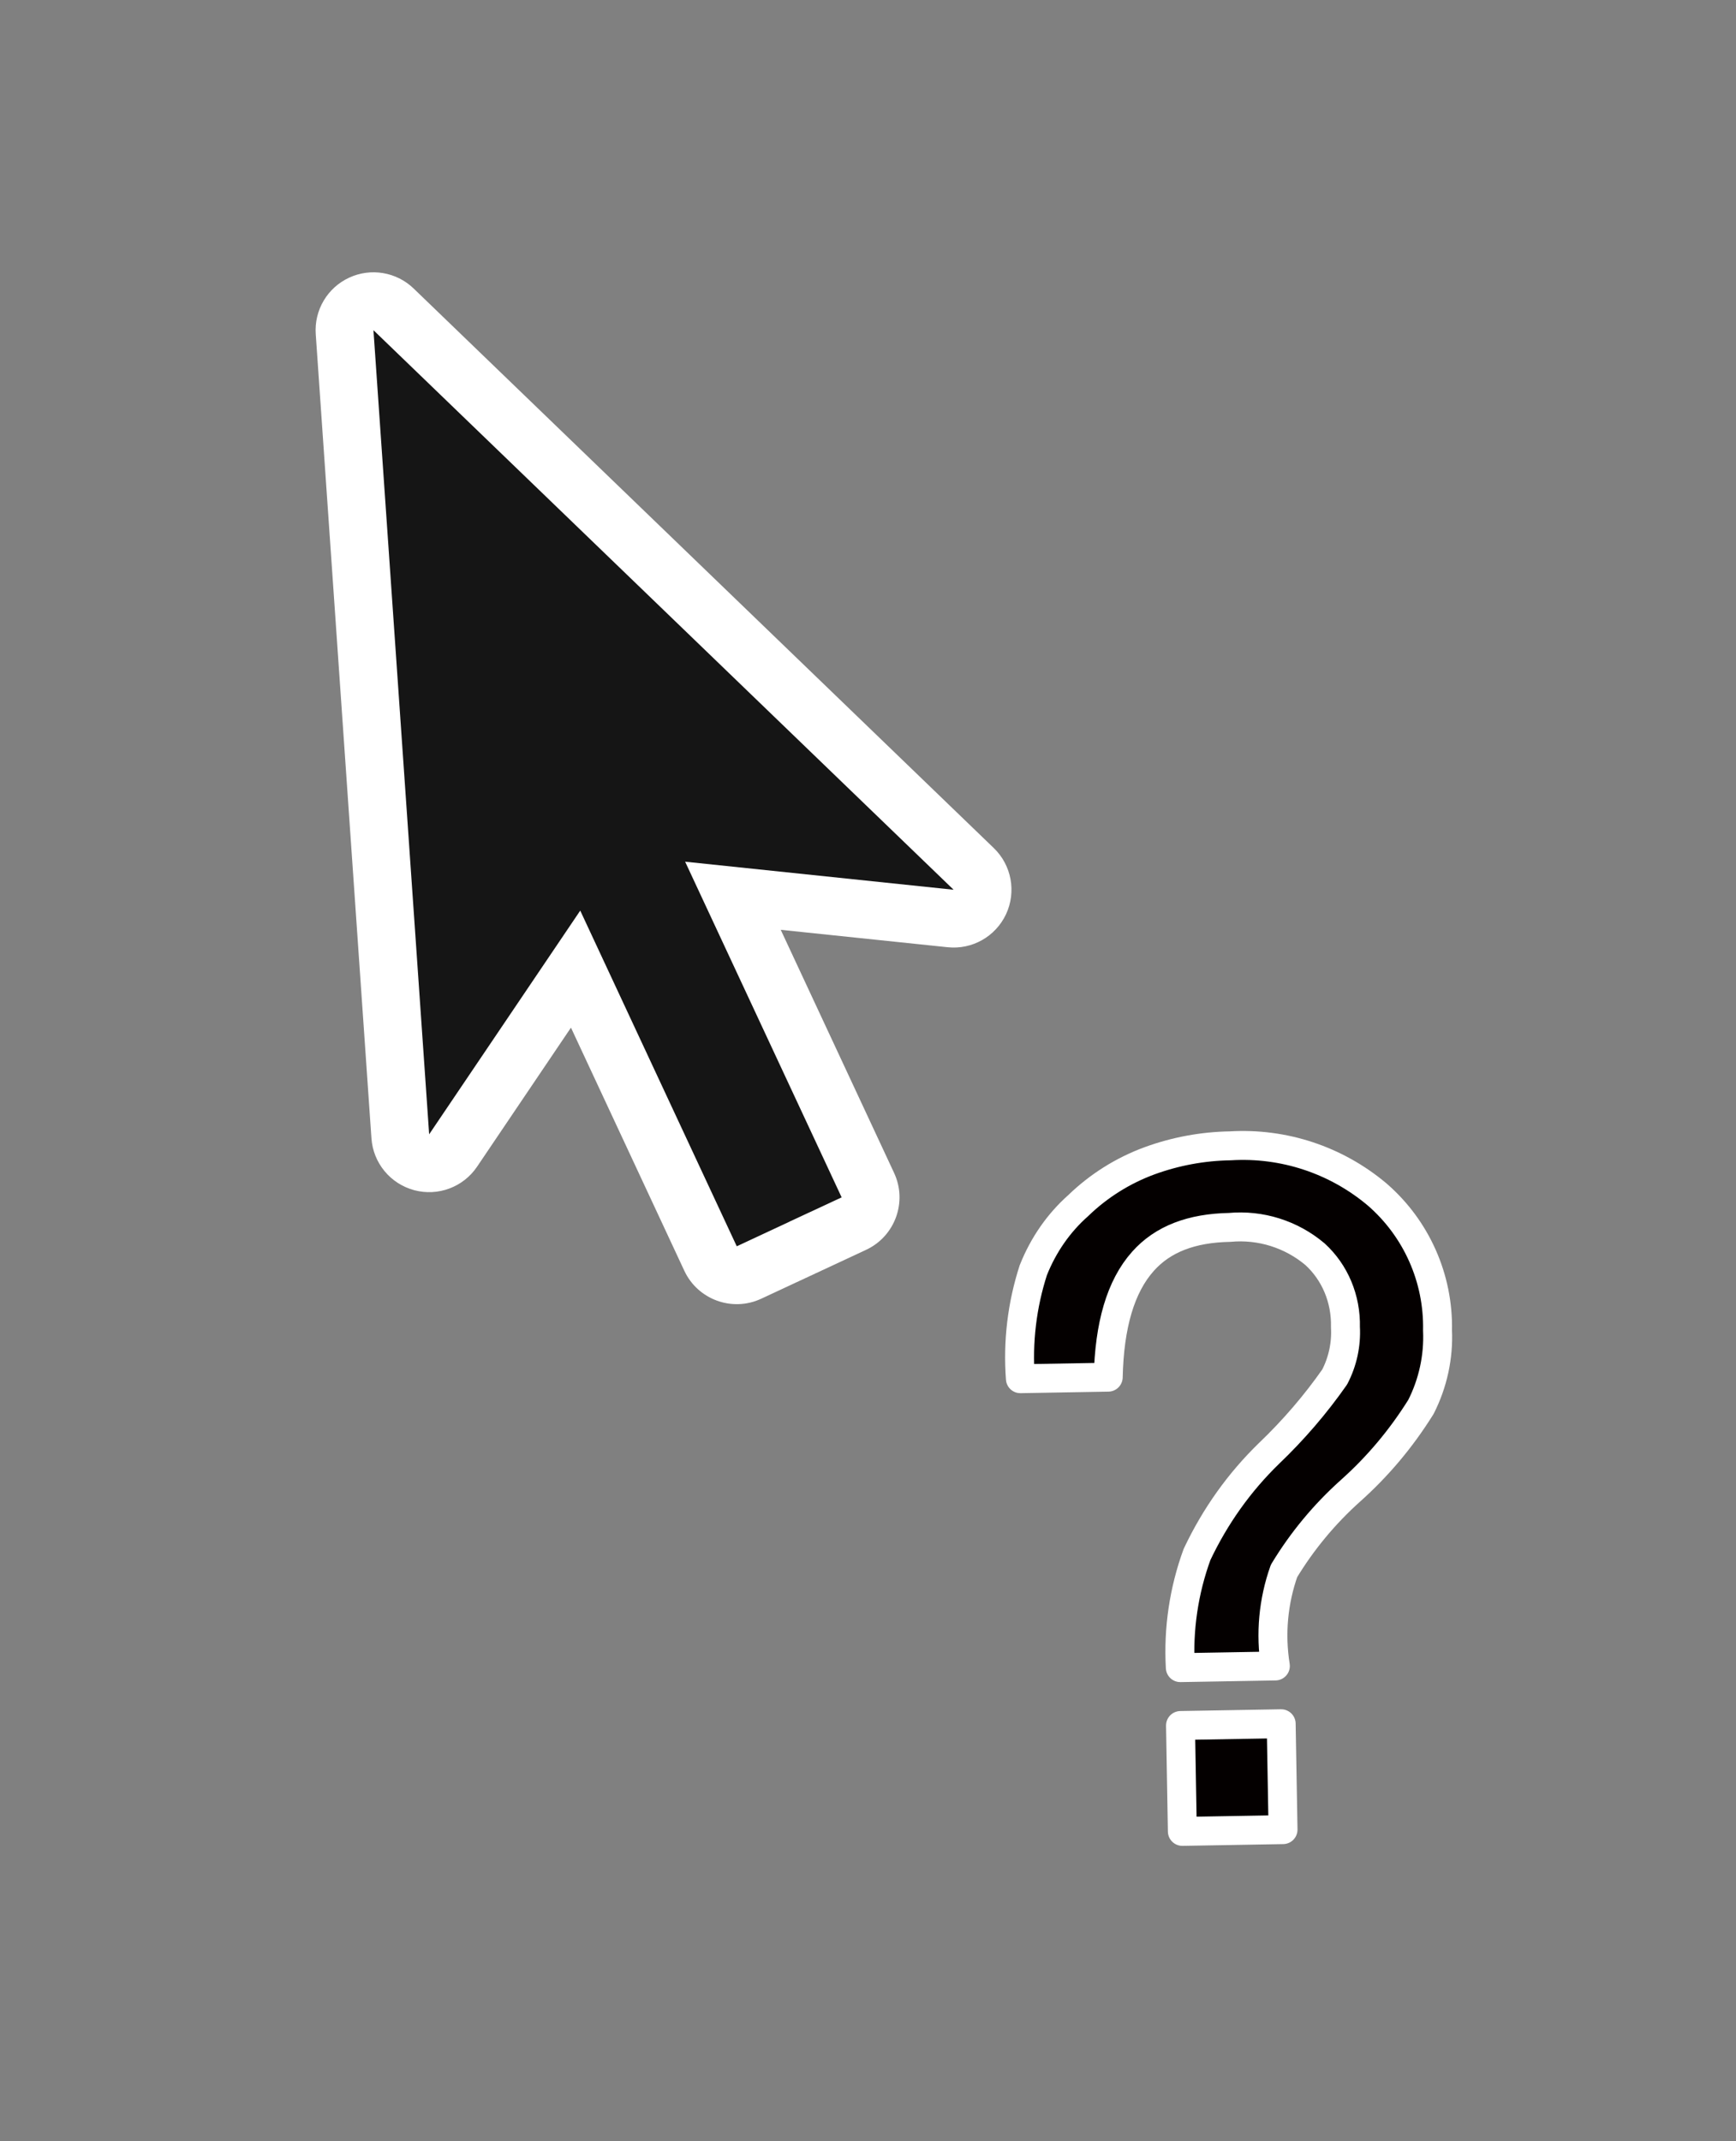 <?xml version="1.0" encoding="UTF-8"?>
<svg width="30px" height="37px" viewBox="0 0 30 37" version="1.1" xmlns="http://www.w3.org/2000/svg" xmlns:xlink="http://www.w3.org/1999/xlink">
    <rect x="0" y="0" width="30" height="37" fill="#808080" stroke="none"/>
    <title>center_ptr备份 5</title>
    <g id="页面-1" stroke="none" stroke-width="1" fill="none" fill-rule="evenodd">
        <g id="center_ptr备份-5" transform="translate(14.756, 18.354) rotate(-25) translate(-14.756, -18.354) translate(6.577, 2.382)" fill-rule="nonzero">
            <path d="M8,18 C8,18.552 7.552,19 7,19 L5,19 C4.448,19 4,18.552 4,18 L4,13.365 L1.514,14.857 C1.148,15.077 0.683,15.039 0.357,14.765 C0.03,14.49 -0.086,14.039 0.067,13.641 L0.067,13.641 L5.067,0.641 C5.216,0.253 5.589,-0.002 6.004,8.95026918e-06 C6.416,0.001 6.786,0.256 6.934,0.641 L6.934,0.641 L11.934,13.641 C12.087,14.039 11.97,14.49 11.644,14.765 C11.317,15.039 10.853,15.077 10.487,14.857 L10.487,14.857 L8,13.365 L8,18 Z M6,3.787 L2.977,11.648 L4.486,10.742 C4.793,10.558 5.175,10.553 5.488,10.727 C5.8,10.902 5.996,11.23 6,11.588 C6.005,11.23 6.2,10.902 6.512,10.727 C6.825,10.553 7.207,10.558 7.514,10.742 L7.514,10.742 L9.024,11.648 L6,3.787 Z" id="形状结合" fill="#FFFFFF"></path>
            <path d="M6,1 L11,14 L7,11.6 L7,17 C7,17.006 7,17.012 7,17.017 L7,18 L6.017,17.999 L6,18 C5.994,18 5.989,18 5.983,18 L5,18 L5,16 L5,15.999 L5,11.6 L1,14 L6,1 Z" id="形状结合" fill="#151515"></path>
            <path d="M11.771,29.484 L11.771,31.314 L10.031,31.314 L10.031,29.484 L11.771,29.484 Z M11.066,19.484 C11.988,19.444 12.89,19.759 13.588,20.368 C14.258,20.969 14.625,21.836 14.591,22.735 C14.603,23.193 14.496,23.646 14.282,24.051 C13.928,24.597 13.512,25.073 13.035,25.483 C12.58,25.877 12.186,26.336 11.866,26.845 C11.671,27.367 11.609,27.93 11.688,28.484 L11.688,28.484 L10.045,28.484 C10.019,27.818 10.129,27.154 10.368,26.534 C10.694,25.875 11.121,25.299 11.642,24.81 C12.07,24.415 12.458,23.98 12.8,23.509 C12.942,23.247 13.012,22.951 13.001,22.652 C13.021,22.16 12.834,21.701 12.497,21.382 C12.093,21.029 11.565,20.853 11.03,20.893 C10.373,20.894 9.873,21.073 9.523,21.452 C9.126,21.881 8.923,22.55 8.887,23.444 L8.887,23.444 L7.369,23.444 C7.332,22.809 7.419,22.173 7.625,21.573 C7.808,21.135 8.081,20.761 8.42,20.471 C8.779,20.135 9.205,19.878 9.669,19.717 C10.119,19.562 10.591,19.483 11.066,19.484 Z" id="形状" stroke="#FFFFFF" stroke-width="0.5" fill="#040000" stroke-linecap="round" stroke-linejoin="round" transform="translate(10.977, 25.397) rotate(24) translate(-10.977, -25.397) "></path>
        </g>
    </g>
</svg>